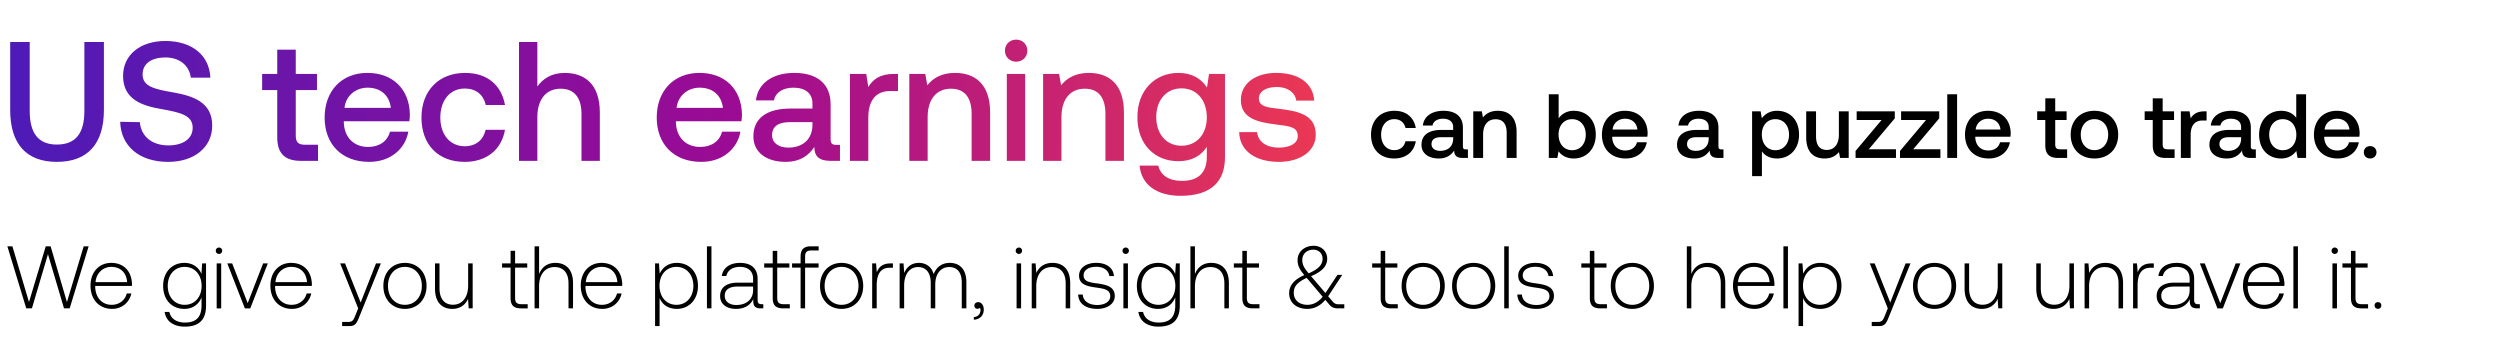 <svg width="318" height="45" viewBox="0 0 318 45" fill="none" xmlns="http://www.w3.org/2000/svg"><path d="M3.338 39.224h.722l2.04-6.89 2.042 6.89h.721l2.413-7.893h-.631l-2.131 7.092-2.075-7.093h-.62l-2.131 7.093-2.11-7.093H.937l2.402 7.894zm10.914.067c1.252 0 2.21-.811 2.459-1.962h-.587c-.225.891-.98 1.444-1.917 1.444-1.274 0-2.074-.97-2.097-2.3v-.102h4.668c0-.079.012-.17.012-.237-.057-1.703-1.105-2.695-2.639-2.695-1.567 0-2.639 1.195-2.639 2.887 0 1.793 1.117 2.965 2.74 2.965zm-2.097-3.405c.09-1.161.959-1.94 2.007-1.94 1.117 0 1.917.688 2.007 1.94h-4.014zm13.467-1.049c-.35-.845-1.116-1.398-2.176-1.398-1.567 0-2.695 1.184-2.695 2.92 0 1.805 1.128 2.932 2.695 2.932 1.071 0 1.827-.563 2.188-1.454v1.015c0 1.522-.722 2.176-2.098 2.176-1.07 0-1.815-.485-1.995-1.353h-.598c.18 1.218 1.161 1.872 2.548 1.872 1.85 0 2.718-.88 2.718-2.673v-5.367h-.496l-.09 1.33zm-2.13 3.936c-1.275 0-2.154-.993-2.154-2.413 0-1.421.88-2.413 2.153-2.413 1.274 0 2.154.992 2.154 2.424 0 1.41-.88 2.402-2.154 2.402zm4.363-6.473c.225 0 .406-.169.406-.406a.397.397 0 00-.406-.406.397.397 0 00-.406.406c0 .237.18.406.406.406zm-.294 6.924h.576v-5.717h-.576v5.717zm3.585 0h.688l2.233-5.717h-.598l-1.962 5.051-1.973-5.051h-.62l2.232 5.717zm5.989.067c1.252 0 2.21-.811 2.458-1.962h-.586c-.226.891-.981 1.444-1.917 1.444-1.274 0-2.075-.97-2.098-2.3v-.102h4.669c0-.079.01-.17.01-.237-.055-1.703-1.104-2.695-2.638-2.695-1.567 0-2.638 1.195-2.638 2.887 0 1.793 1.116 2.965 2.74 2.965zm-2.097-3.405c.09-1.161.958-1.94 2.007-1.94 1.116 0 1.917.688 2.007 1.94h-4.014zm10.524 3.338l-.372.924c-.26.632-.361.801-.947.801h-.722v.53h.88c.766 0 .947-.293 1.307-1.195l2.74-6.777h-.62l-1.95 4.973-1.985-4.973h-.62l2.289 5.717zm5.943.067c1.613 0 2.752-1.195 2.752-2.931 0-1.726-1.14-2.92-2.752-2.92-1.612 0-2.74 1.194-2.74 2.92 0 1.736 1.128 2.931 2.74 2.931zm0-.518c-1.274 0-2.154-.993-2.154-2.413 0-1.41.88-2.413 2.154-2.413s2.154 1.003 2.154 2.413c0 1.42-.88 2.413-2.154 2.413zm8.044-2.459c0 1.5-.745 2.447-1.928 2.447-1.06 0-1.714-.721-1.714-2.086v-3.168h-.575v3.202c0 1.793.935 2.582 2.198 2.582 1.015 0 1.68-.54 2.007-1.274l.08 1.207h.507v-5.717h-.575v2.808zm5.396 1.58c0 .913.372 1.33 1.342 1.33h.835v-.53h-.79c-.597 0-.812-.226-.812-.812v-3.845h1.545v-.53H65.52v-1.601h-.575v1.6h-1.082v.53h1.082v3.857zm5.69-4.455c-1.071 0-1.736.598-2.063 1.42V31.33h-.576v7.894h.576v-2.82c0-1.488.755-2.435 1.973-2.435 1.094 0 1.77.722 1.77 2.075v3.18h.575V36.02c0-1.804-.958-2.582-2.255-2.582zm5.977 5.852c1.252 0 2.21-.811 2.458-1.962h-.586c-.226.891-.981 1.444-1.917 1.444-1.274 0-2.075-.97-2.098-2.3v-.102h4.669c0-.079.01-.17.01-.237-.055-1.703-1.104-2.695-2.638-2.695-1.567 0-2.638 1.195-2.638 2.887 0 1.793 1.116 2.965 2.74 2.965zm-2.097-3.405c.09-1.161.958-1.94 2.007-1.94 1.116 0 1.916.688 2.007 1.94h-4.014zm11.572-2.447c-1.07 0-1.815.575-2.176 1.376l-.09-1.308h-.496v7.972h.575v-3.575c.327.835 1.105 1.387 2.187 1.387 1.568 0 2.695-1.195 2.695-2.931 0-1.793-1.127-2.92-2.695-2.92zm-.045 5.334c-1.274 0-2.153-.993-2.153-2.425 0-1.398.88-2.401 2.153-2.401 1.275 0 2.154 1.003 2.154 2.413 0 1.42-.88 2.413-2.154 2.413zm3.879.45h.575v-7.892h-.575v7.893zm6.956-.53c-.338 0-.507-.112-.507-.552v-2.66c0-1.309-.801-2.042-2.233-2.042-1.308 0-2.176.632-2.323 1.669h.575c.147-.7.756-1.161 1.725-1.161 1.072 0 1.68.563 1.68 1.51v.497h-1.939c-1.466 0-2.255.631-2.255 1.702 0 1.015.8 1.635 2.018 1.635 1.162 0 1.85-.53 2.199-1.24v.203c-.022.677.26.97.936.97h.338v-.53h-.214zm-1.082-1.78c0 1.093-.779 1.882-2.132 1.882-.913 0-1.477-.462-1.477-1.172 0-.756.564-1.173 1.624-1.173h1.984v.462zm2.494.98c0 .913.372 1.33 1.342 1.33h.834v-.53h-.79c-.597 0-.811-.225-.811-.811v-3.845h1.545v-.53h-1.545v-1.601h-.575v1.6h-1.083v.53h1.083v3.857zm2.463-3.856h1.083v5.187h.575v-5.187h1.714v-.53h-1.714v-.857c0-.564.214-.79.789-.79h.936v-.53h-.959c-.958 0-1.341.418-1.341 1.331v.846h-1.083v.53zm6.296 5.254c1.613 0 2.752-1.195 2.752-2.931 0-1.726-1.139-2.92-2.752-2.92-1.612 0-2.74 1.194-2.74 2.92 0 1.736 1.128 2.931 2.74 2.931zm0-.518c-1.274 0-2.154-.993-2.154-2.413 0-1.41.88-2.413 2.154-2.413s2.154 1.003 2.154 2.413c0 1.42-.88 2.413-2.154 2.413zm6.228-5.266c-1.06 0-1.511.507-1.747 1.139l-.091-1.14h-.496v5.718h.575v-2.898c0-1.162.305-2.267 1.647-2.267h.417v-.552h-.305zm7.539-.068c-1.049 0-1.725.587-2.052 1.432-.271-.947-.981-1.432-1.883-1.432-.981 0-1.568.575-1.861 1.286l-.09-1.218h-.496v5.717h.575v-2.91c0-1.398.677-2.345 1.77-2.345.993 0 1.613.7 1.613 2.018v3.237h.575v-3.112c.034-1.309.71-2.143 1.781-2.143.993 0 1.59.665 1.59 1.962v3.293h.587v-3.315c0-1.726-.914-2.47-2.109-2.47zm3.622 4.995c-.304 0-.496.192-.496.44 0 .27.18.406.395.406.112 0 .225-.045.282-.135a.41.41 0 01.101.293c0 .428-.271.868-.846.89v.34c.778-.035 1.263-.553 1.263-1.298 0-.518-.293-.936-.699-.936zm5.166-6.134c.225 0 .406-.169.406-.406a.398.398 0 00-.406-.406.397.397 0 00-.406.406c0 .237.18.406.406.406zm-.293 6.924h.575v-5.717h-.575v5.717zm4.565-5.785c-1.048 0-1.725.541-2.052 1.286l-.09-1.218h-.496v5.717h.575v-2.82c0-1.488.755-2.435 1.973-2.435 1.105 0 1.77.722 1.77 2.075v3.18h.576V36.02c0-1.804-.959-2.582-2.256-2.582zm3.269 4.026c.045 1.184 1.004 1.826 2.436 1.826 1.229 0 2.221-.62 2.221-1.635 0-1.206-1.06-1.443-2.289-1.612-.891-.124-1.68-.226-1.68-1.026 0-.654.643-1.083 1.612-1.083.914 0 1.568.44 1.669 1.184h.586c-.101-1.116-1.014-1.68-2.255-1.68-1.274-.011-2.187.643-2.187 1.624 0 1.15 1.06 1.364 2.232 1.522.959.136 1.737.26 1.737 1.105 0 .677-.71 1.105-1.646 1.105-1.094 0-1.805-.507-1.85-1.33h-.586zm6.047-5.165c.226 0 .406-.169.406-.406a.397.397 0 00-.406-.406.398.398 0 00-.406.406c0 .237.181.406.406.406zm-.293 6.924h.575v-5.717h-.575v5.717zm6.584-4.387c-.349-.845-1.116-1.398-2.176-1.398-1.567 0-2.695 1.184-2.695 2.92 0 1.805 1.128 2.932 2.695 2.932 1.071 0 1.827-.563 2.187-1.454v1.015c0 1.522-.721 2.176-2.097 2.176-1.071 0-1.815-.485-1.996-1.353h-.597c.18 1.218 1.161 1.872 2.548 1.872 1.849 0 2.718-.88 2.718-2.673v-5.367h-.497l-.09 1.33zm-2.131 3.936c-1.274 0-2.154-.993-2.154-2.413 0-1.421.88-2.413 2.154-2.413s2.154.992 2.154 2.424c0 1.41-.88 2.402-2.154 2.402zm6.709-5.334c-1.071 0-1.737.598-2.064 1.42V31.33h-.575v7.894h.575v-2.82c0-1.488.756-2.435 1.974-2.435 1.093 0 1.77.722 1.77 2.075v3.18h.575V36.02c0-1.804-.958-2.582-2.255-2.582zm3.967 4.454c0 .913.372 1.33 1.342 1.33h.835v-.53h-.79c-.597 0-.812-.225-.812-.811v-3.845h1.545v-.53h-1.545v-1.601h-.575v1.6h-1.082v.53h1.082v3.857zm12.259.812c-.316 0-.542-.068-.778-.36l-.564-.655 1.793-2.729h-.609l-1.534 2.312-1.759-2.064-.067-.079c1.511-.63 2.052-1.353 2.052-2.232 0-.936-.733-1.635-1.725-1.635-1.173 0-2.041.778-2.041 1.815 0 .722.248 1.173.857 1.917-1.376.587-1.929 1.399-1.929 2.29 0 1.296 1.027 2.006 2.312 2.006.88 0 1.646-.394 2.289-1.15l.553.654c.27.327.642.429 1.071.429h.789v-.519h-.71zm-3.236-6.946c.699 0 1.183.485 1.183 1.15 0 .767-.529 1.32-1.77 1.86-.575-.687-.812-1.082-.812-1.702 0-.755.575-1.308 1.399-1.308zm-.745 7.014c-.992 0-1.736-.564-1.736-1.534 0-.823.462-1.33 1.635-1.894l.169.191 1.872 2.21c-.53.666-1.195 1.027-1.94 1.027zm9.319-.88c0 .913.372 1.33 1.342 1.33h.834v-.53h-.789c-.598 0-.812-.225-.812-.811v-3.845h1.545v-.53h-1.545v-1.601h-.575v1.6h-1.082v.53h1.082v3.857zm5.401 1.398c1.612 0 2.751-1.195 2.751-2.931 0-1.726-1.139-2.92-2.751-2.92-1.613 0-2.74 1.194-2.74 2.92 0 1.736 1.127 2.931 2.74 2.931zm0-.518c-1.274 0-2.154-.993-2.154-2.413 0-1.41.88-2.413 2.154-2.413s2.154 1.003 2.154 2.413c0 1.42-.88 2.413-2.154 2.413zm6.42.518c1.612 0 2.751-1.195 2.751-2.931 0-1.726-1.139-2.92-2.751-2.92-1.613 0-2.74 1.194-2.74 2.92 0 1.736 1.127 2.931 2.74 2.931zm0-.518c-1.274 0-2.154-.993-2.154-2.413 0-1.41.88-2.413 2.154-2.413s2.153 1.003 2.153 2.413c0 1.42-.879 2.413-2.153 2.413zm3.894.45h.575v-7.892h-.575v7.893zm1.667-1.758c.046 1.184 1.004 1.826 2.436 1.826 1.229 0 2.221-.62 2.221-1.635 0-1.206-1.06-1.443-2.289-1.612-.89-.124-1.68-.226-1.68-1.026 0-.654.643-1.083 1.613-1.083.913 0 1.567.44 1.669 1.184h.586c-.102-1.116-1.015-1.68-2.255-1.68-1.274-.011-2.188.643-2.188 1.624 0 1.15 1.06 1.364 2.233 1.522.958.136 1.736.26 1.736 1.105 0 .677-.71 1.105-1.646 1.105-1.094 0-1.804-.507-1.849-1.33h-.587zm9.222.428c0 .913.372 1.33 1.342 1.33h.835v-.53h-.79c-.597 0-.812-.225-.812-.811v-3.845h1.545v-.53h-1.545v-1.601h-.575v1.6h-1.082v.53h1.082v3.857zm5.401 1.398c1.613 0 2.751-1.195 2.751-2.931 0-1.726-1.138-2.92-2.751-2.92-1.612 0-2.74 1.194-2.74 2.92 0 1.736 1.128 2.931 2.74 2.931zm0-.518c-1.274 0-2.154-.993-2.154-2.413 0-1.41.88-2.413 2.154-2.413s2.154 1.003 2.154 2.413c0 1.42-.88 2.413-2.154 2.413zm9.572-5.334c-1.071 0-1.737.598-2.064 1.42V31.33h-.575v7.894h.575v-2.82c0-1.488.756-2.435 1.974-2.435 1.094 0 1.77.722 1.77 2.075v3.18h.575V36.02c0-1.804-.958-2.582-2.255-2.582zm5.977 5.852c1.251 0 2.21-.811 2.458-1.962h-.586c-.226.891-.982 1.444-1.917 1.444-1.275 0-2.075-.97-2.098-2.3v-.102h4.669c0-.079.011-.17.011-.237-.057-1.703-1.105-2.695-2.639-2.695-1.567 0-2.638 1.195-2.638 2.887 0 1.793 1.116 2.965 2.74 2.965zm-2.098-3.405c.091-1.161.959-1.94 2.007-1.94 1.117 0 1.917.688 2.008 1.94h-4.015zm5.771 3.338h.576V31.33h-.576v7.893zm4.69-5.785c-1.071 0-1.815.575-2.176 1.376l-.09-1.308h-.496v7.972h.575v-3.575c.327.835 1.105 1.387 2.187 1.387 1.567 0 2.695-1.195 2.695-2.931 0-1.793-1.128-2.92-2.695-2.92zm-.045 5.334c-1.274 0-2.154-.993-2.154-2.425 0-1.398.88-2.401 2.154-2.401s2.154 1.003 2.154 2.413c0 1.42-.88 2.413-2.154 2.413zm8.632.45l-.372.925c-.26.632-.361.801-.948.801h-.721v.53h.879c.767 0 .947-.293 1.308-1.195l2.74-6.777h-.62l-1.951 4.973-1.984-4.973h-.62l2.289 5.717zm5.943.068c1.613 0 2.751-1.195 2.751-2.931 0-1.726-1.138-2.92-2.751-2.92-1.612 0-2.74 1.194-2.74 2.92 0 1.736 1.128 2.931 2.74 2.931zm0-.518c-1.274 0-2.154-.993-2.154-2.413 0-1.41.88-2.413 2.154-2.413s2.154 1.003 2.154 2.413c0 1.42-.88 2.413-2.154 2.413zm8.044-2.459c0 1.5-.745 2.447-1.929 2.447-1.06 0-1.714-.721-1.714-2.086v-3.168h-.575v3.202c0 1.793.936 2.582 2.199 2.582 1.015 0 1.68-.54 2.007-1.274l.079 1.207h.508v-5.717h-.575v2.808zm9.117 0c0 1.5-.744 2.447-1.928 2.447-1.06 0-1.714-.721-1.714-2.086v-3.168h-.575v3.202c0 1.793.936 2.582 2.199 2.582 1.015 0 1.68-.54 2.007-1.274l.079 1.207h.507v-5.717h-.575v2.808zm4.568-2.875c-1.049 0-1.725.541-2.052 1.286l-.091-1.218h-.496v5.717h.575v-2.82c0-1.488.756-2.435 1.974-2.435 1.105 0 1.77.722 1.77 2.075v3.18h.575V36.02c0-1.804-.958-2.582-2.255-2.582zm5.862.068c-1.06 0-1.511.507-1.748 1.139l-.09-1.14h-.496v5.718h.575v-2.898c0-1.162.304-2.267 1.646-2.267h.417v-.552h-.304zm5.943 5.187c-.338 0-.507-.113-.507-.553v-2.66c0-1.309-.801-2.042-2.233-2.042-1.308 0-2.176.632-2.323 1.669h.575c.147-.7.756-1.161 1.726-1.161 1.071 0 1.68.563 1.68 1.51v.497h-1.94c-1.466 0-2.255.631-2.255 1.702 0 1.015.801 1.635 2.019 1.635 1.161 0 1.849-.53 2.198-1.24v.203c-.022.677.26.97.936.97h.339v-.53h-.215zm-1.082-1.782c0 1.094-.778 1.883-2.131 1.883-.914 0-1.478-.462-1.478-1.172 0-.756.564-1.173 1.624-1.173h1.985v.462zm3.536 2.312h.688l2.232-5.717h-.597l-1.962 5.051-1.973-5.051h-.621l2.233 5.717zm5.989.067c1.251 0 2.21-.811 2.458-1.962h-.586c-.226.891-.982 1.444-1.917 1.444-1.275 0-2.075-.97-2.098-2.3v-.102h4.669c0-.079.011-.17.011-.237-.057-1.703-1.105-2.695-2.639-2.695-1.567 0-2.638 1.195-2.638 2.887 0 1.793 1.116 2.965 2.74 2.965zm-2.098-3.405c.091-1.161.959-1.94 2.007-1.94 1.117 0 1.917.688 2.008 1.94h-4.015zm5.771 3.338h.576V31.33h-.576v7.893zm5.26-6.924c.225 0 .406-.169.406-.406a.398.398 0 00-.406-.406.397.397 0 00-.406.406c0 .237.18.406.406.406zm-.293 6.924h.575v-5.717h-.575v5.717zm2.355-1.33c0 .913.372 1.33 1.342 1.33h.835v-.53h-.79c-.597 0-.812-.226-.812-.812v-3.845h1.545v-.53h-1.545v-1.601h-.575v1.6h-1.082v.53h1.082v3.857zm3.006.958c0 .259.18.428.428.428s.429-.169.429-.428c0-.26-.181-.418-.429-.418s-.428.158-.428.418zM177.334 20.16c1.517 0 2.524-.845 2.755-2.188h-1.319c-.151.683-.66 1.123-1.424 1.123-1.007 0-1.667-.799-1.667-1.957 0-1.169.66-1.98 1.667-1.98.775 0 1.273.43 1.435 1.124h1.308c-.243-1.343-1.192-2.188-2.72-2.188-1.795 0-2.975 1.215-2.975 3.044 0 1.853 1.146 3.022 2.94 3.022zm9.13-1.158c-.254 0-.382-.08-.382-.382v-2.373c0-1.4-.903-2.153-2.477-2.153-1.493 0-2.489.717-2.616 1.875h1.227c.092-.52.59-.868 1.331-.868.822 0 1.297.405 1.297 1.065v.359h-1.494c-1.655 0-2.535.683-2.535 1.898 0 1.1.903 1.737 2.2 1.737.96 0 1.562-.417 1.956-1.019 0 .59.278.95 1.088.95h.66v-1.089h-.255zm-1.62-1.343c-.012.915-.614 1.529-1.656 1.529-.683 0-1.1-.348-1.1-.846 0-.602.429-.891 1.204-.891h1.552v.208zm5.682-3.565c-.961 0-1.528.382-1.899.845l-.139-.776H187.4v5.927h1.251v-2.986c0-1.204.59-1.934 1.586-1.934.937 0 1.412.602 1.412 1.725v3.195h1.262v-3.299c0-1.98-1.077-2.697-2.385-2.697zm9.656 0c-.915 0-1.528.416-1.922.949v-3.056h-1.25v8.103h1.088l.151-.856c.37.532 1.007.926 1.933.926 1.621 0 2.802-1.216 2.802-3.033 0-1.91-1.181-3.033-2.802-3.033zm-.208 5.013c-1.042 0-1.725-.822-1.725-1.992 0-1.146.683-1.956 1.725-1.956s1.736.81 1.736 1.968c0 1.17-.694 1.98-1.736 1.98zm6.825 1.053c1.47 0 2.466-.891 2.674-2.06h-1.25c-.174.66-.73 1.041-1.494 1.041-.984 0-1.621-.66-1.655-1.667v-.08h4.468c.024-.163.035-.325.035-.476-.035-1.736-1.181-2.824-2.894-2.824-1.748 0-2.917 1.215-2.917 3.044 0 1.818 1.169 3.022 3.033 3.022zm-1.679-3.681c.093-.846.776-1.378 1.575-1.378.868 0 1.481.498 1.586 1.377h-3.161zm13.848 2.523c-.255 0-.382-.08-.382-.382v-2.373c0-1.4-.903-2.153-2.477-2.153-1.494 0-2.489.717-2.617 1.875h1.227c.093-.52.591-.868 1.332-.868.822 0 1.296.405 1.296 1.065v.359h-1.493c-1.656 0-2.535.683-2.535 1.898 0 1.1.903 1.737 2.199 1.737.961 0 1.563-.417 1.957-1.019 0 .59.277.95 1.088.95h.66v-1.089h-.255zm-1.621-1.343c-.011.915-.613 1.529-1.655 1.529-.683 0-1.1-.348-1.1-.846 0-.602.428-.891 1.204-.891h1.551v.208zm8.691-3.565c-.926 0-1.54.428-1.933.949l-.151-.88h-1.088v8.243h1.25v-3.149c.371.532 1.007.903 1.922.903 1.621 0 2.802-1.204 2.802-3.033 0-1.899-1.181-3.033-2.802-3.033zm-.208 5.013c-1.042 0-1.725-.822-1.725-2.003 0-1.146.683-1.945 1.725-1.945 1.041 0 1.736.799 1.736 1.968 0 1.158-.695 1.98-1.736 1.98zm8.075-1.98c0 1.227-.579 1.945-1.528 1.945-.915 0-1.378-.59-1.378-1.748v-3.16h-1.25v3.299c0 2.025 1.076 2.697 2.338 2.697.915 0 1.459-.37 1.829-.822l.139.752h1.1v-5.927h-1.25v2.964zm2.262-1.864h3.172l-3.311 3.936v.891h5.141v-1.1h-3.462l3.311-3.935v-.892h-4.851v1.1zm5.653 0h3.172l-3.311 3.936v.891h5.14v-1.1h-3.461l3.311-3.935v-.892h-4.851v1.1zm5.873 4.827h1.25v-8.103h-1.25v8.103zm5.289.07c1.47 0 2.466-.891 2.674-2.06h-1.25c-.174.66-.729 1.041-1.493 1.041-.984 0-1.621-.66-1.656-1.667v-.08h4.469c.023-.163.035-.325.035-.476-.035-1.736-1.181-2.824-2.895-2.824-1.748 0-2.917 1.215-2.917 3.044 0 1.818 1.169 3.022 3.033 3.022zm-1.679-3.681c.093-.846.776-1.378 1.575-1.378.868 0 1.482.498 1.586 1.377h-3.161zm8.859 2.002c0 1.077.486 1.61 1.621 1.61h1.157v-1.1h-.88c-.474 0-.636-.174-.636-.637v-3.091h1.447v-1.1h-1.447v-1.655h-1.262v1.655h-1.031v1.1h1.031v3.218zm6.251 1.679c1.806 0 3.021-1.216 3.021-3.033 0-1.806-1.215-3.033-3.021-3.033-1.806 0-3.022 1.227-3.022 3.033 0 1.817 1.216 3.033 3.022 3.033zm0-1.065c-1.054 0-1.737-.822-1.737-1.968s.683-1.968 1.737-1.968c1.053 0 1.748.822 1.748 1.968s-.695 1.968-1.748 1.968zm7.417-.614c0 1.077.486 1.61 1.621 1.61h1.158v-1.1h-.88c-.475 0-.637-.174-.637-.637v-3.091h1.447v-1.1h-1.447v-1.655h-1.262v1.655h-1.03v1.1h1.03v3.218zm6.572-4.318c-.972 0-1.447.394-1.748.892l-.139-.892h-1.111v5.927h1.25v-2.975c0-.914.359-1.783 1.471-1.783h.555v-1.169h-.278zm6.287 4.84c-.255 0-.382-.082-.382-.383v-2.373c0-1.4-.903-2.153-2.478-2.153-1.493 0-2.489.717-2.616 1.875h1.227c.092-.52.59-.868 1.331-.868.822 0 1.297.405 1.297 1.065v.359h-1.494c-1.655 0-2.535.683-2.535 1.898 0 1.1.903 1.737 2.2 1.737.961 0 1.563-.417 1.956-1.019 0 .59.278.95 1.088.95h.66v-1.089h-.254zm-1.621-1.344c-.012.915-.614 1.529-1.656 1.529-.683 0-1.1-.348-1.1-.846 0-.602.429-.891 1.204-.891h1.552v.208zm7.014-2.674c-.382-.52-1.018-.891-1.921-.891-1.609 0-2.802 1.204-2.802 3.033 0 1.898 1.193 3.033 2.802 3.033.937 0 1.551-.44 1.933-.96l.151.89h1.088v-8.103h-1.251v2.998zm-1.713 4.122c-1.042 0-1.725-.81-1.725-1.98 0-1.158.683-1.968 1.725-1.968s1.725.81 1.725 1.991c0 1.146-.683 1.957-1.725 1.957zm6.999 1.053c1.47 0 2.466-.891 2.674-2.06h-1.25c-.174.66-.73 1.041-1.494 1.041-.984 0-1.62-.66-1.655-1.667v-.08h4.469c.023-.163.034-.325.034-.476-.034-1.736-1.181-2.824-2.894-2.824-1.748 0-2.917 1.215-2.917 3.044 0 1.818 1.169 3.022 3.033 3.022zm-1.679-3.681c.093-.846.776-1.378 1.575-1.378.868 0 1.481.498 1.586 1.377h-3.161zm4.991 2.894c0 .463.335.787.798.787s.811-.324.811-.787-.348-.788-.811-.788c-.463 0-.798.325-.798.788z" fill="#000"/><path d="M1.296 13.983c0 4.297 2.03 6.608 5.939 6.608 3.93 0 5.982-2.31 5.982-6.608V5.344h-2.484v8.768c0 2.808-1.08 4.276-3.498 4.276-2.376 0-3.456-1.468-3.456-4.276V5.344H1.296v8.639zm13.992 1.511c.086 3.024 2.354 5.097 6.111 5.097 3.326 0 5.594-1.879 5.594-4.6.022-2.98-2.419-3.78-4.924-4.233-2.376-.41-3.93-.734-3.93-2.289 0-1.425 1.187-2.16 2.893-2.16 1.836 0 3.045 1.037 3.24 2.57h2.483c-.108-2.786-2.267-4.665-5.723-4.665-3.218 0-5.377 1.793-5.377 4.428 0 3.002 2.375 3.8 4.88 4.233 2.398.432 3.974.777 3.974 2.375 0 1.447-1.296 2.246-3.088 2.246-2.116 0-3.499-1.188-3.628-2.958l-2.505-.044zm19.978 1.966c0 2.008.907 3.002 3.024 3.002h2.16V18.41h-1.642c-.885 0-1.188-.324-1.188-1.188v-5.766h2.7V9.404h-2.7V6.316h-2.354v3.088h-1.922v2.052h1.922v6.004zM46.95 20.59c2.743 0 4.6-1.663 4.989-3.844h-2.333c-.323 1.231-1.36 1.944-2.785 1.944-1.836 0-3.024-1.231-3.089-3.11v-.151h8.337c.043-.303.064-.605.064-.886-.064-3.24-2.203-5.27-5.399-5.27-3.26 0-5.442 2.268-5.442 5.68 0 3.391 2.181 5.637 5.658 5.637zm-3.131-6.868c.172-1.576 1.447-2.57 2.937-2.57 1.62 0 2.764.93 2.959 2.57h-5.896zm15.275 6.868c2.83 0 4.708-1.576 5.14-4.082h-2.462c-.28 1.275-1.23 2.095-2.656 2.095-1.88 0-3.11-1.49-3.11-3.65 0-2.18 1.23-3.693 3.11-3.693 1.447 0 2.375.8 2.678 2.095h2.44c-.453-2.505-2.224-4.081-5.075-4.081-3.348 0-5.55 2.267-5.55 5.68 0 3.455 2.138 5.636 5.485 5.636zM71.828 9.275c-1.728 0-2.786.777-3.477 1.727V5.344h-2.333v15.117h2.333v-5.593c0-2.224 1.123-3.585 2.959-3.585 1.727 0 2.656 1.123 2.656 3.218v5.96h2.332v-6.154c0-3.693-2.008-5.032-4.47-5.032zM89.193 20.59c2.743 0 4.6-1.663 4.989-3.844h-2.333c-.324 1.231-1.36 1.944-2.786 1.944-1.835 0-3.023-1.231-3.088-3.11v-.151h8.336c.044-.303.065-.605.065-.886-.065-3.24-2.203-5.27-5.399-5.27-3.261 0-5.442 2.268-5.442 5.68 0 3.391 2.181 5.637 5.658 5.637zm-3.132-6.868c.173-1.576 1.447-2.57 2.938-2.57 1.62 0 2.764.93 2.958 2.57h-5.895zm20.308 4.708c-.475 0-.713-.15-.713-.712V13.29c0-2.613-1.684-4.016-4.621-4.016-2.786 0-4.644 1.339-4.881 3.498h2.29c.172-.972 1.1-1.62 2.483-1.62 1.533 0 2.418.756 2.418 1.987v.67h-2.785c-3.089 0-4.73 1.274-4.73 3.542 0 2.051 1.684 3.24 4.103 3.24 1.793 0 2.916-.778 3.65-1.901 0 1.101.518 1.77 2.03 1.77h1.231v-2.03h-.475zm-3.024-2.505c-.021 1.706-1.144 2.851-3.088 2.851-1.274 0-2.052-.648-2.052-1.576 0-1.123.8-1.663 2.247-1.663h2.893v.388zm10.363-6.522c-1.814 0-2.7.734-3.261 1.663l-.259-1.663h-2.073v11.058h2.332v-5.55c0-1.707.669-3.327 2.743-3.327h1.036v-2.18h-.518zm7.788-.13c-1.793 0-2.851.713-3.542 1.577l-.259-1.447h-2.03v11.058h2.332V14.89c0-2.246 1.102-3.607 2.959-3.607 1.749 0 2.635 1.123 2.635 3.218v5.96h2.354v-6.154c0-3.693-2.009-5.032-4.449-5.032zm7.758-1.425c.799 0 1.425-.583 1.425-1.404 0-.82-.626-1.403-1.425-1.403s-1.426.583-1.426 1.403c0 .821.627 1.404 1.426 1.404zm-1.188 12.613h2.332V9.404h-2.332v11.058zm10.45-11.187c-1.793 0-2.851.712-3.542 1.576l-.259-1.447h-2.03v11.058h2.332V14.89c0-2.246 1.102-3.607 2.959-3.607 1.749 0 2.635 1.123 2.635 3.218v5.96h2.354v-6.154c0-3.693-2.009-5.032-4.449-5.032zm15.014 1.857c-.713-1.101-1.9-1.857-3.628-1.857-3.002 0-5.226 2.224-5.226 5.615 0 3.52 2.224 5.615 5.226 5.615 1.728 0 2.872-.713 3.606-1.814v1.23c0 2.117-1.144 3.089-3.174 3.089-1.642 0-2.721-.713-3.002-1.944h-2.376c.216 2.484 2.268 3.844 5.205 3.844 3.974 0 5.658-1.9 5.658-4.902V9.404h-2.03l-.259 1.728zm-3.239 7.408c-1.944 0-3.218-1.49-3.218-3.65 0-2.138 1.274-3.65 3.218-3.65 1.943 0 3.217 1.512 3.217 3.693 0 2.116-1.274 3.607-3.217 3.607zm7.332-1.728c.065 2.397 2.095 3.78 5.054 3.78 2.678 0 4.686-1.34 4.686-3.456 0-2.462-2.051-2.98-4.578-3.283-1.598-.173-2.656-.302-2.656-1.339 0-.885.907-1.447 2.289-1.447 1.382 0 2.332.713 2.462 1.728h2.289c-.151-2.268-2.073-3.52-4.794-3.52-2.657-.022-4.536 1.339-4.536 3.433 0 2.29 1.987 2.83 4.514 3.132 1.706.216 2.721.302 2.721 1.49 0 .886-.95 1.447-2.397 1.447-1.685 0-2.678-.82-2.764-1.965h-2.29z" fill="url(#paint0_linear_19_18785)"/><defs><linearGradient id="paint0_linear_19_18785" x1="187.184" y1="14.142" x2="0" y2="14.142" gradientUnits="userSpaceOnUse"><stop stop-color="#FF4343"/><stop offset=".5" stop-color="#9C0B93"/><stop offset="1" stop-color="#4C1BB7"/></linearGradient></defs></svg>